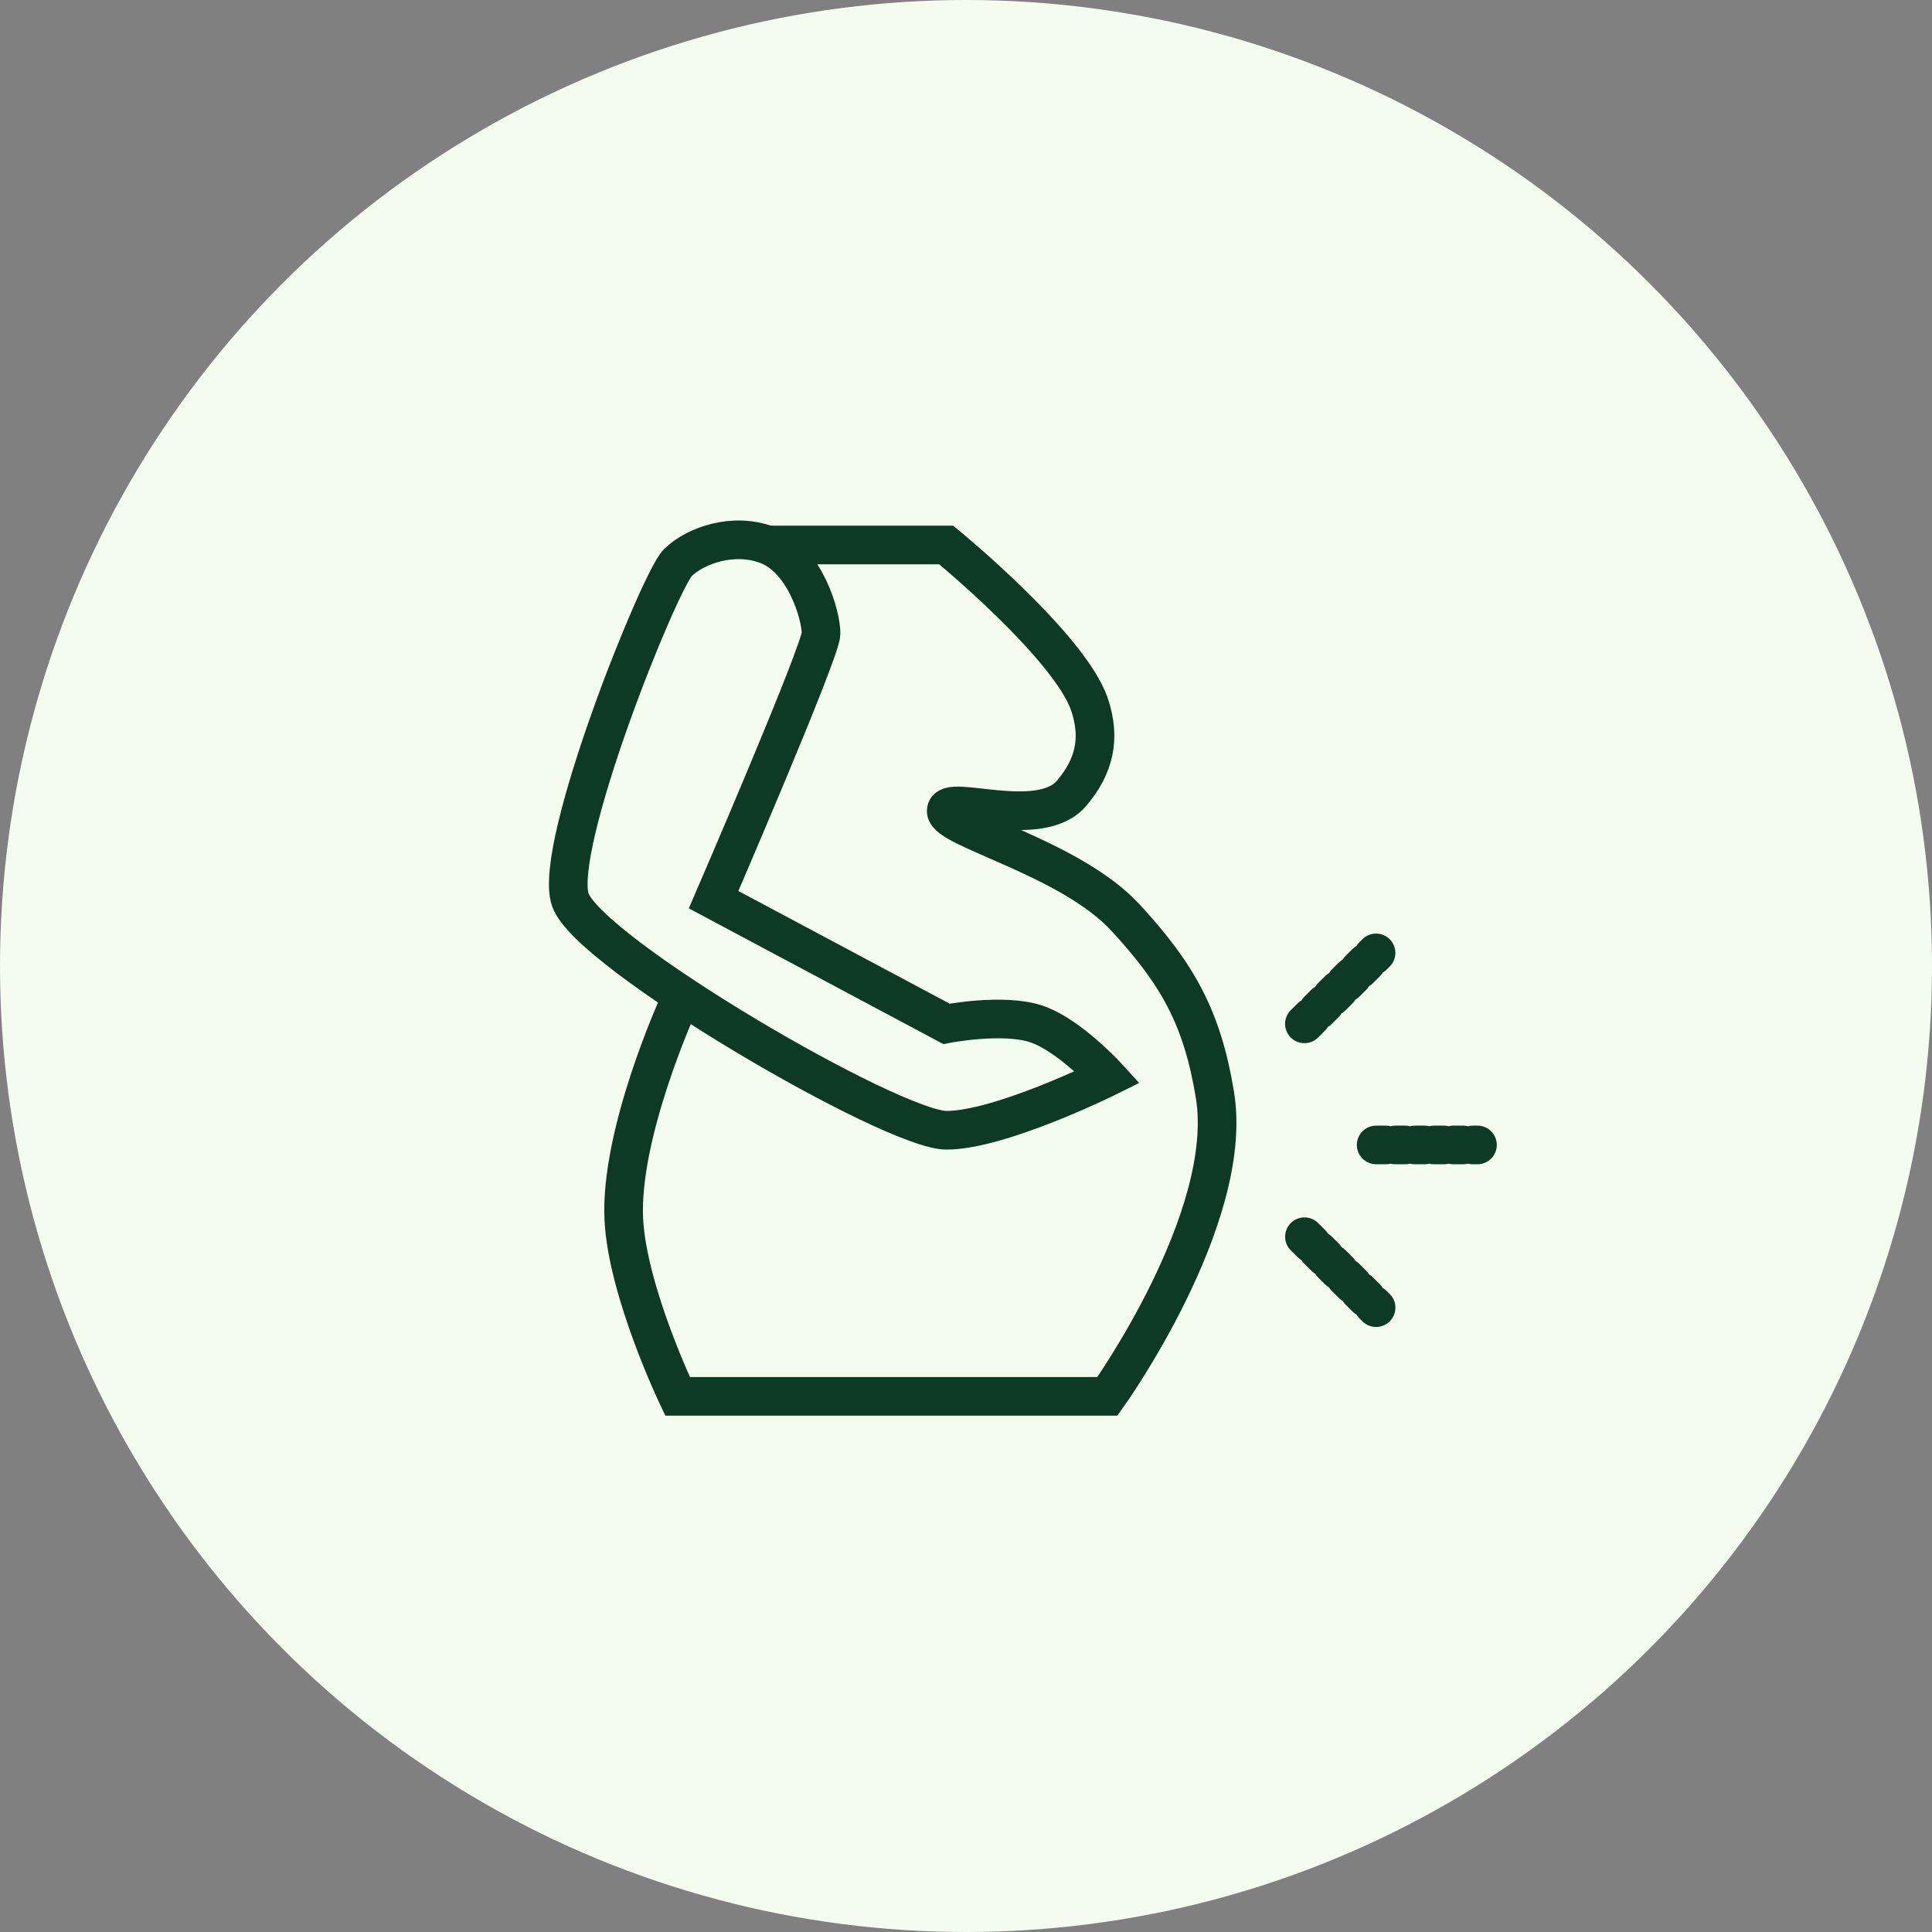 <svg width="50" height="50" viewBox="0 0 50 50" fill="none" xmlns="http://www.w3.org/2000/svg">
<rect x="0" y="0" width="50" height="50" fill="#808080" stroke="none"/>
<circle cx="25" cy="25" r="25" fill="#F4FCF0"/>
<path d="M17.541 14.563C17.072 15.022 14.295 21.907 14.759 23.284C15.223 24.661 23.098 29.251 24.494 29.251C25.89 29.251 28.666 27.874 28.666 27.874C28.666 27.874 27.671 26.781 26.812 26.497C25.953 26.214 24.494 26.497 24.494 26.497L18.468 23.284C18.468 23.284 21.244 16.858 21.249 16.399C21.254 15.94 20.843 14.482 19.858 14.104C18.997 13.774 18.009 14.104 17.541 14.563Z" stroke="#0C3A25"/>
<path d="M19.852 14.104H24.488C24.488 14.104 27.686 16.725 28.197 18.235C28.49 19.102 28.327 19.831 27.733 20.53C26.909 21.501 24.488 20.53 24.488 20.989C24.488 21.448 27.699 22.201 29.124 23.744C30.49 25.222 31.116 26.355 31.442 28.334C31.966 31.523 28.66 36.137 28.66 36.137H17.535C17.535 36.137 16.232 33.416 16.144 31.547C16.04 29.332 17.535 26.038 17.535 26.038" stroke="#0C3A25"/>
<path d="M33.758 26.497L35.612 24.661" stroke="#0C3A25" stroke-linecap="round" stroke-dasharray="0.25 0.25"/>
<path d="M33.759 32.006L35.613 33.842" stroke="#0C3A25" stroke-linecap="round" stroke-dasharray="0.25 0.25"/>
<path d="M35.615 29.631H38.237" stroke="#0C3A25" stroke-linecap="round" stroke-dasharray="0.25 0.25"/>
</svg>
